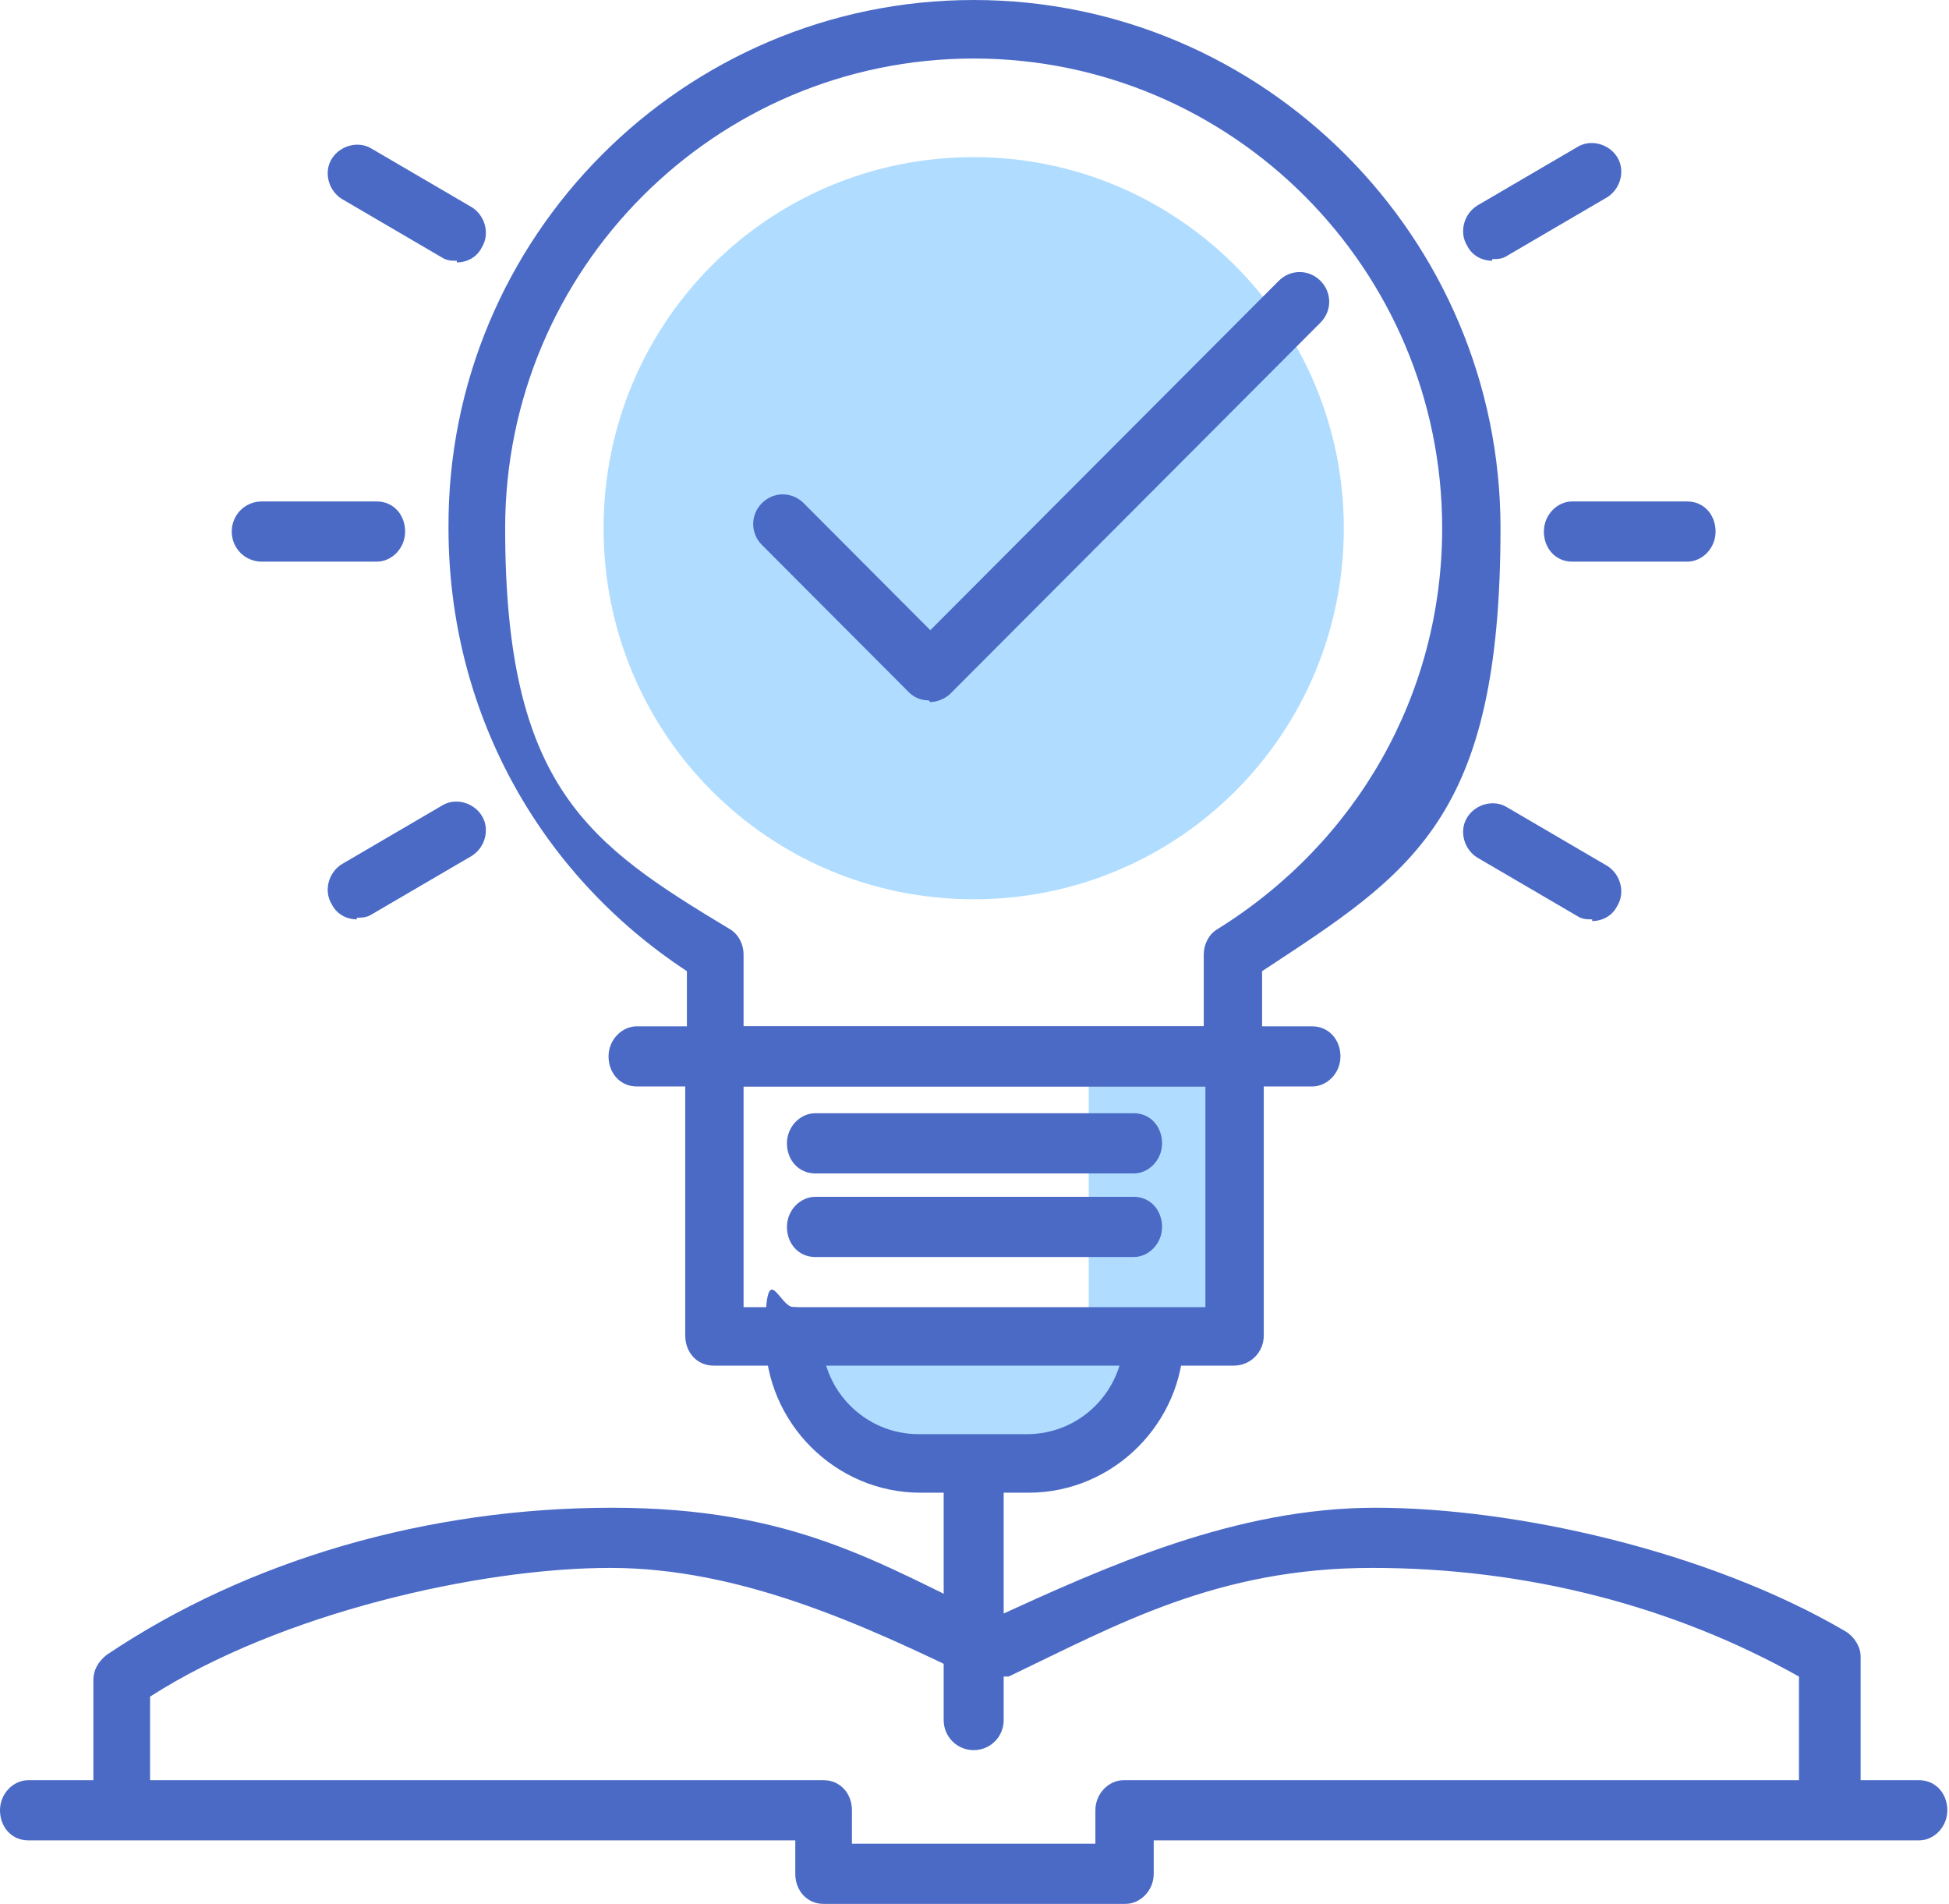 <svg width="43" height="42" viewBox="0 0 43 42" fill="none" xmlns="http://www.w3.org/2000/svg">
<g clip-path="url(#clip0_4531_20264)">
<path d="M24.829 42H18.171C17.803 42 17.546 41.705 17.546 41.336V40.599H0.625C0.257 40.599 0 40.304 0 39.935C0 39.566 0.294 39.271 0.625 39.271H18.171C18.539 39.271 18.796 39.566 18.796 39.935V40.672H24.167V39.935C24.167 39.566 24.461 39.271 24.792 39.271H42.338C42.706 39.271 42.963 39.566 42.963 39.935C42.963 40.304 42.669 40.599 42.338 40.599H25.454V41.336C25.454 41.705 25.16 42 24.829 42Z" fill="#4A6AC6"/>
<path d="M40.315 40.267C39.947 40.267 39.69 39.972 39.69 39.603V36.985C36.931 35.436 33.694 34.588 30.273 34.588C26.852 34.588 24.645 35.842 22.254 36.985H22.144C21.96 37.096 21.776 37.096 21.592 37.022H21.482C19.054 35.842 16.332 34.588 13.463 34.588C10.594 34.588 6.18 35.584 3.311 37.428V39.566C3.311 39.935 3.016 40.23 2.685 40.23C2.354 40.23 2.06 39.935 2.06 39.566V37.059C2.06 36.838 2.17 36.653 2.354 36.506C5.481 34.404 9.453 33.261 13.5 33.261C17.546 33.261 19.422 34.514 21.923 35.694C24.424 34.551 27.257 33.261 30.346 33.261C33.436 33.261 37.703 34.219 40.719 35.989C40.903 36.1 41.05 36.321 41.05 36.543V39.529C41.05 39.898 40.756 40.193 40.425 40.193L40.315 40.267Z" fill="#4A6AC6"/>
<path d="M25.491 29.5C25.491 31.048 24.24 32.302 22.695 32.302H20.305C18.76 32.302 17.509 31.048 17.509 29.5" fill="#B0DDFF"/>
<path d="M22.695 32.929H20.305C18.429 32.929 16.884 31.38 16.884 29.5C16.884 27.619 17.178 28.836 17.509 28.836C17.84 28.836 18.134 29.131 18.134 29.5C18.134 30.68 19.091 31.638 20.268 31.638H22.659C23.836 31.638 24.792 30.68 24.792 29.5C24.792 28.32 25.086 28.836 25.454 28.836C25.822 28.836 26.116 29.131 26.116 29.5C26.116 31.38 24.571 32.929 22.695 32.929Z" fill="#4A6AC6"/>
<path d="M27.22 23.305V29.463H24.02V23.305" fill="#B0DDFF"/>
<path d="M29.648 11.652C29.648 7.154 26.006 3.466 21.482 3.466C16.957 3.466 13.316 7.117 13.316 11.652C13.316 16.188 16.957 19.838 21.482 19.838C26.006 19.838 29.648 16.188 29.648 11.652Z" fill="#B0DDFF"/>
<path d="M27.22 23.968C26.852 23.968 26.558 23.673 26.558 23.305V21.055C26.558 20.834 26.668 20.613 26.852 20.502C29.942 18.585 31.818 15.303 31.818 11.652C31.818 5.937 27.183 1.291 21.482 1.291C15.78 1.291 11.145 5.937 11.145 11.652C11.145 17.368 12.985 18.622 16.111 20.502C16.295 20.613 16.405 20.834 16.405 21.055V23.305C16.405 23.673 16.111 23.968 15.78 23.968C15.449 23.968 15.155 23.673 15.155 23.305V21.424C11.844 19.248 9.895 15.635 9.895 11.652C9.858 5.236 15.081 0 21.482 0C27.882 0 33.105 5.236 33.105 11.652C33.105 18.069 31.156 19.248 27.845 21.424V23.305C27.845 23.673 27.551 23.968 27.183 23.968H27.22Z" fill="#4A6AC6"/>
<path d="M27.22 30.126H15.743C15.376 30.126 15.118 29.831 15.118 29.463V23.305C15.118 22.936 15.412 22.641 15.743 22.641H27.22C27.588 22.641 27.882 22.936 27.882 23.305V29.463C27.882 29.831 27.588 30.126 27.22 30.126ZM16.405 28.836H26.595V23.968H16.405V28.836Z" fill="#4A6AC6"/>
<path d="M28.949 23.968H14.051C13.684 23.968 13.426 23.673 13.426 23.305C13.426 22.936 13.72 22.641 14.051 22.641H28.949C29.317 22.641 29.574 22.936 29.574 23.305C29.574 23.673 29.28 23.968 28.949 23.968Z" fill="#4A6AC6"/>
<path d="M25.013 25.886H17.987C17.619 25.886 17.362 25.591 17.362 25.222C17.362 24.853 17.656 24.558 17.987 24.558H25.013C25.381 24.558 25.638 24.853 25.638 25.222C25.638 25.591 25.344 25.886 25.013 25.886Z" fill="#4A6AC6"/>
<path d="M25.013 27.73H17.987C17.619 27.73 17.362 27.435 17.362 27.066C17.362 26.697 17.656 26.402 17.987 26.402H25.013C25.381 26.402 25.638 26.697 25.638 27.066C25.638 27.435 25.344 27.73 25.013 27.73Z" fill="#4A6AC6"/>
<path d="M8.313 12.39H5.775C5.407 12.39 5.113 12.095 5.113 11.726C5.113 11.357 5.407 11.062 5.775 11.062H8.313C8.681 11.062 8.938 11.357 8.938 11.726C8.938 12.095 8.644 12.39 8.313 12.39Z" fill="#4A6AC6"/>
<path d="M37.225 12.39H34.687C34.319 12.39 34.062 12.095 34.062 11.726C34.062 11.357 34.356 11.062 34.687 11.062H37.225C37.593 11.062 37.85 11.357 37.85 11.726C37.85 12.095 37.556 12.39 37.225 12.39Z" fill="#4A6AC6"/>
<path d="M7.872 20.281C7.651 20.281 7.43 20.17 7.32 19.949C7.136 19.654 7.246 19.248 7.541 19.064L9.748 17.773C10.042 17.589 10.447 17.7 10.63 17.995C10.814 18.29 10.704 18.695 10.41 18.88L8.203 20.17C8.092 20.244 7.982 20.244 7.872 20.244V20.281Z" fill="#4A6AC6"/>
<path d="M32.921 5.752C32.701 5.752 32.48 5.642 32.37 5.421C32.186 5.126 32.296 4.72 32.59 4.536L34.797 3.245C35.092 3.061 35.496 3.171 35.68 3.466C35.864 3.761 35.754 4.167 35.459 4.351L33.252 5.642C33.142 5.716 33.032 5.716 32.921 5.716V5.752Z" fill="#4A6AC6"/>
<path d="M35.128 20.281C35.018 20.281 34.908 20.281 34.797 20.207L32.59 18.917C32.296 18.732 32.186 18.327 32.37 18.032C32.553 17.737 32.958 17.626 33.252 17.81L35.459 19.101C35.754 19.285 35.864 19.691 35.68 19.986C35.57 20.207 35.349 20.318 35.128 20.318V20.281Z" fill="#4A6AC6"/>
<path d="M10.079 5.752C9.968 5.752 9.858 5.752 9.748 5.679L7.541 4.388C7.246 4.204 7.136 3.798 7.32 3.503C7.504 3.208 7.908 3.097 8.203 3.282L10.41 4.572C10.704 4.757 10.814 5.162 10.63 5.457C10.52 5.679 10.299 5.789 10.079 5.789V5.752Z" fill="#4A6AC6"/>
<path d="M21.482 38.608C21.114 38.608 20.82 38.313 20.82 37.944V32.671C20.82 32.302 21.114 32.007 21.482 32.007C21.849 32.007 22.144 32.302 22.144 32.671V37.944C22.144 38.313 21.849 38.608 21.482 38.608Z" fill="#4A6AC6"/>
<path d="M20.488 15.45C20.305 15.45 20.157 15.377 20.047 15.266L16.81 12.021C16.553 11.763 16.553 11.357 16.81 11.099C17.068 10.841 17.472 10.841 17.73 11.099L20.525 13.902L28.213 6.195C28.471 5.937 28.875 5.937 29.133 6.195C29.39 6.453 29.39 6.859 29.133 7.117L20.967 15.303C20.856 15.414 20.672 15.487 20.525 15.487L20.488 15.45Z" fill="#4A6AC6"/>
</g>
<defs>
<clipPath id="clip0_4531_20264">
<rect width="43" height="42" fill="white"/>
</clipPath>
</defs>
</svg>
